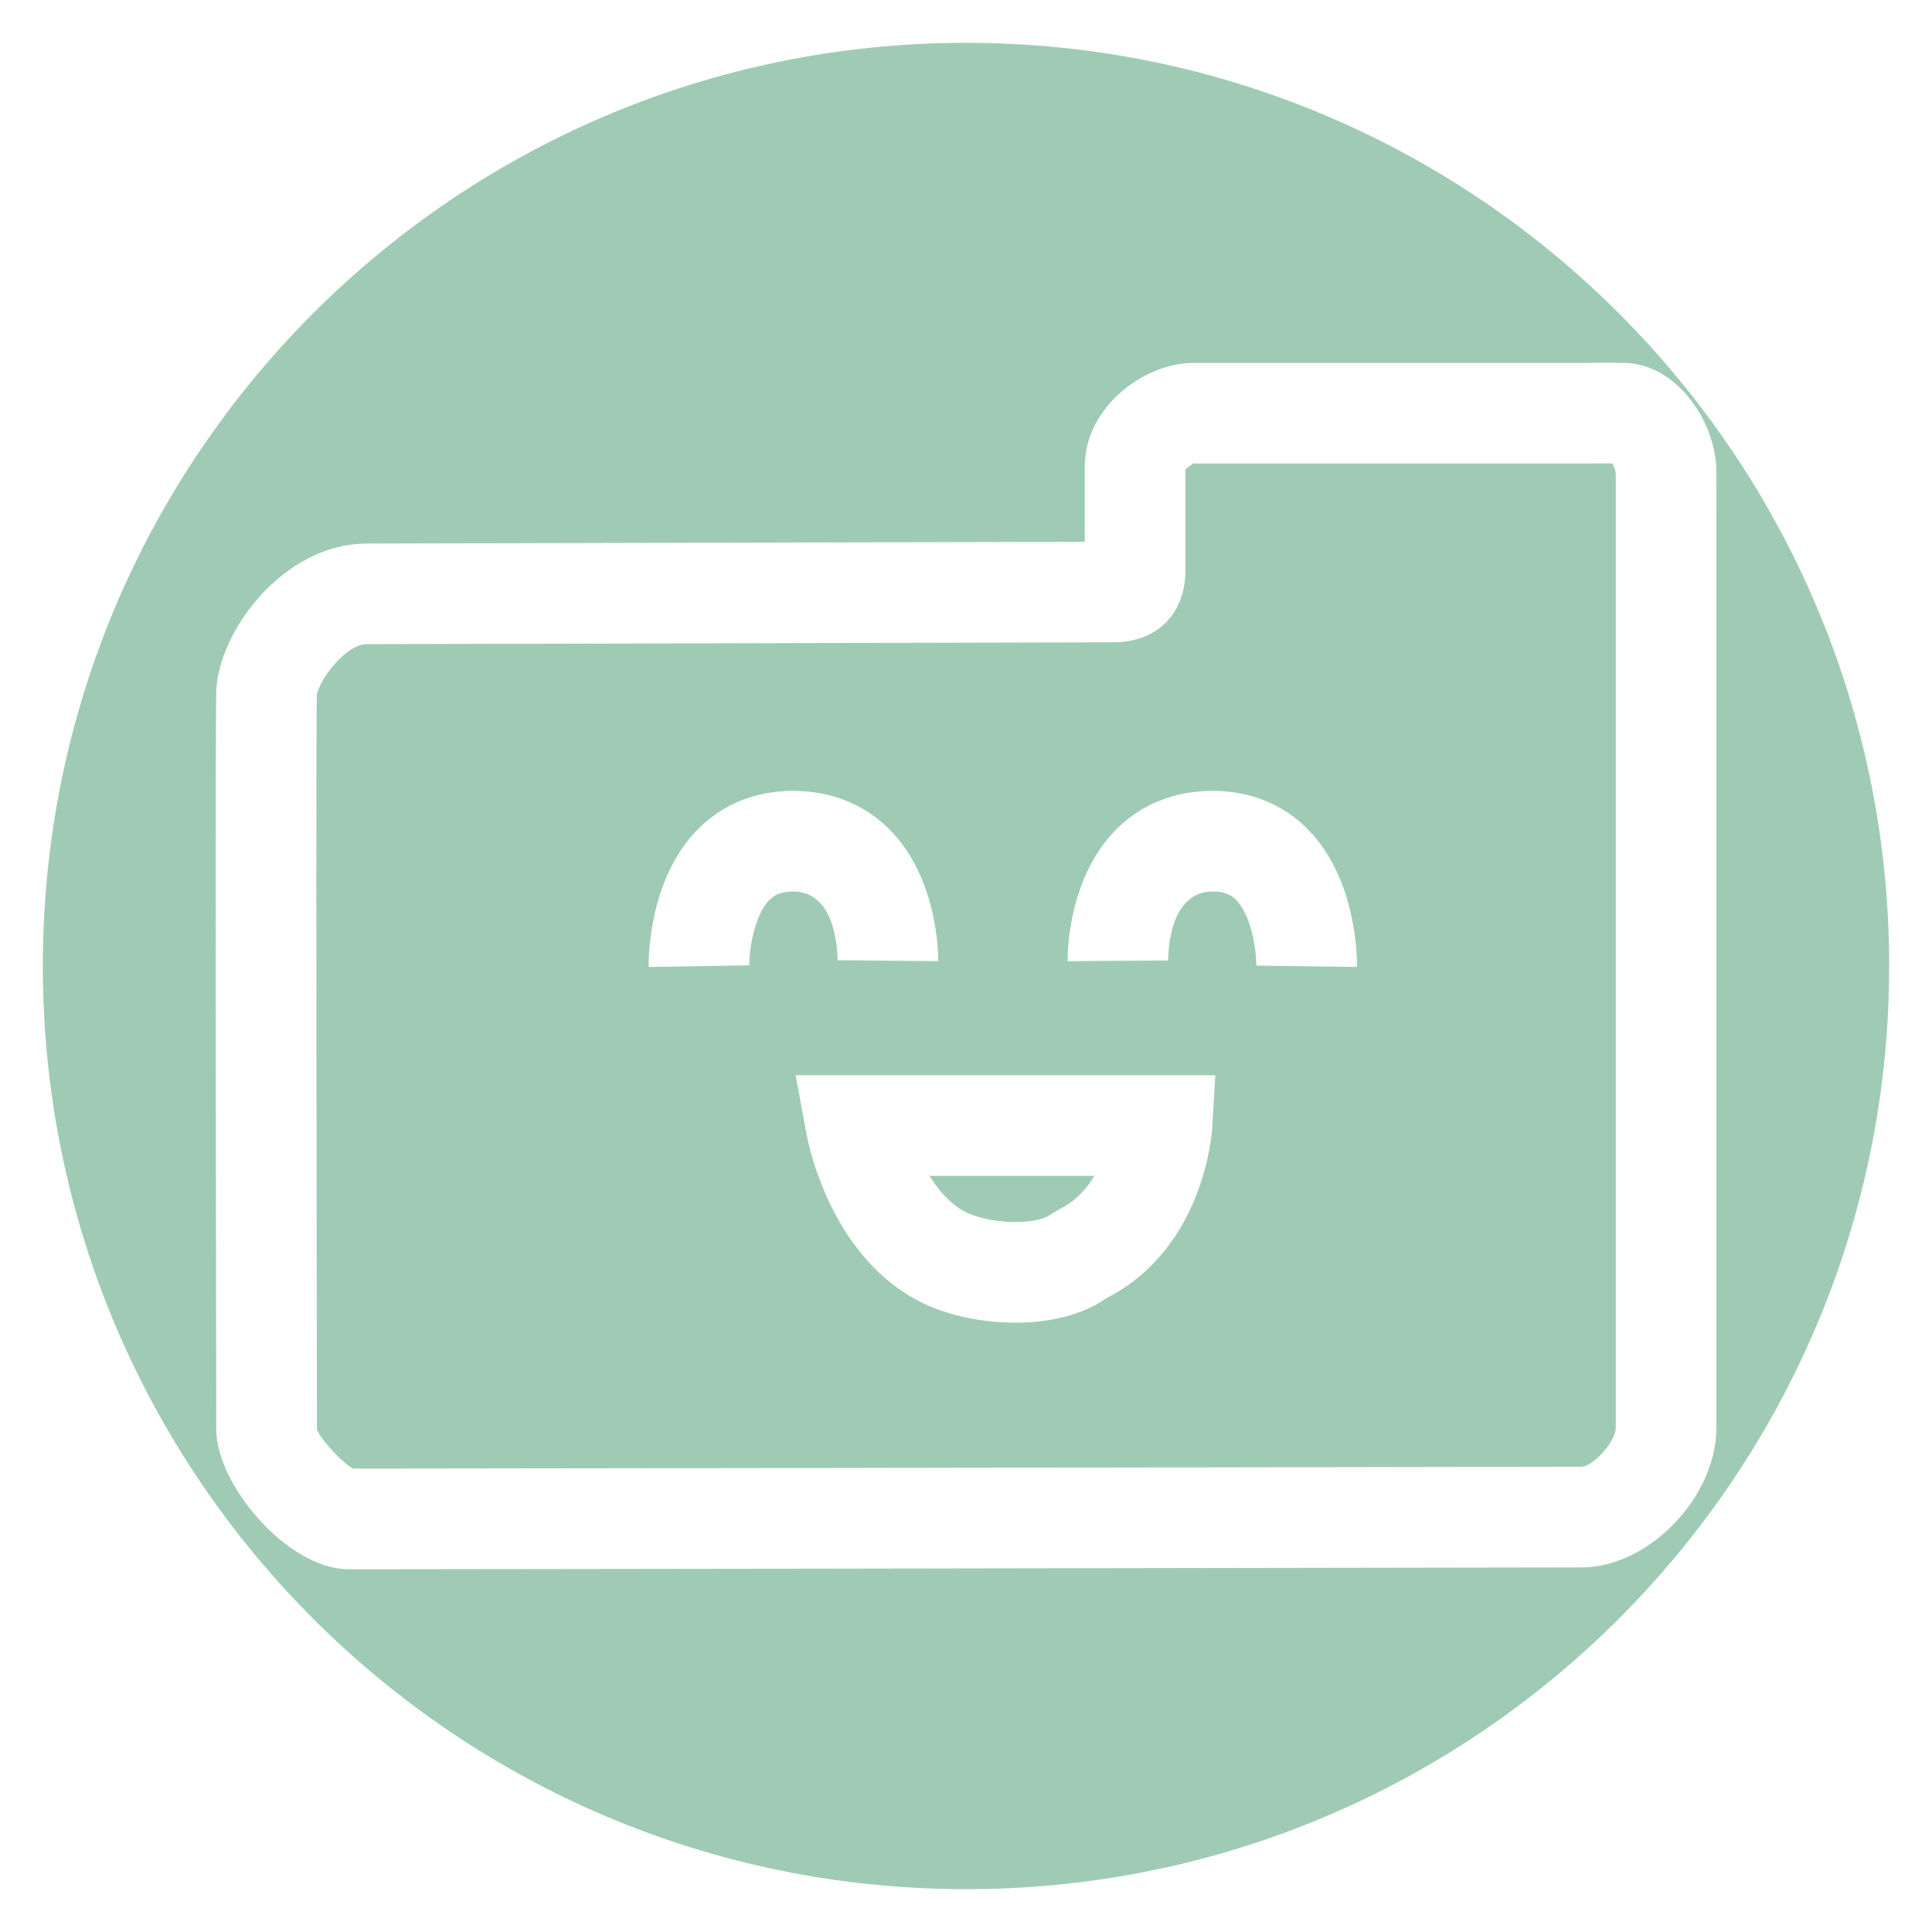<?xml version="1.0" encoding="utf-8"?>
<!-- Generator: Adobe Illustrator 16.0.0, SVG Export Plug-In . SVG Version: 6.00 Build 0)  -->
<!DOCTYPE svg PUBLIC "-//W3C//DTD SVG 1.1//EN" "http://www.w3.org/Graphics/SVG/1.1/DTD/svg11.dtd">
<svg version="1.1" xmlns="http://www.w3.org/2000/svg" xmlns:xlink="http://www.w3.org/1999/xlink" x="0px" y="0px" width="48px"
	 height="48px" viewBox="0 0 48 48" enable-background="new 0 0 48 48" xml:space="preserve">
<g id="Calque_1">
	<g id="icon" display="none">
		<path id="tracé_folder_copy_1_" display="inline" fill="none" stroke="#000000" stroke-width="1.5" stroke-miterlimit="10" d="
			M39.997,12.745c0,0.526,0.001,21.1,0,21.765c0.021,0.998-1.033,2.073-1.918,2.085c-0.991,0.001-27.499,0.048-28.187,0.041
			c-0.688-0.005-1.876-1.344-1.876-2.042c0-0.699-0.031-16.107,0-16.846c0.031-0.74,1.037-2.249,2.293-2.252
			s16.605-0.042,17.054-0.042s0.5-0.24,0.5-0.5c0-0.261,0-1.694,0-2.376c0-0.683,0.828-1.21,1.334-1.21s9.017,0,9.017,0
			s0.365-0.01,0.824,0C39.497,11.378,40.018,12.129,39.997,12.745z"/>
		<g id="smile" display="inline">
			<path fill="none" stroke="#000000" stroke-width="1.3" stroke-miterlimit="10" d="M17.898,24.003c0,0-0.046-2.856,2.148-2.856
				c2.193,0,2.167,2.73,2.167,2.73"/>
			<path fill="none" stroke="#000000" stroke-width="1.3" stroke-miterlimit="10" d="M31.784,24.003c0,0,0.047-2.856-2.146-2.856
				c-2.194,0-2.167,2.73-2.167,2.73"/>
			<path fill="none" stroke="#000000" stroke-width="1.3" stroke-miterlimit="10" d="M21.489,27.646h6.989
				c0,0-0.125,2.126-1.86,2.954c-0.734,0.58-2.376,0.486-3.236,0C21.88,29.757,21.489,27.646,21.489,27.646z"/>
			<path display="none" fill="none" stroke="#000000" stroke-width="1.3" stroke-miterlimit="10" d="M26.648,30.57
				c0,0-0.461-0.734-0.668-0.892c-0.207-0.156-0.598-0.328-0.879-0.078c-0.283,0.25-0.158,0.094-0.219,0.172
				c-0.063,0.078-0.438-0.218-0.783-0.078c-0.343,0.142-0.843,0.752-0.843,0.752"/>
		</g>
	</g>
	<g>
		<path fill="#9FCBB4" d="M23.939,30.086c0.244,0.138,0.734,0.275,1.286,0.275c0.521,0,0.788-0.12,0.847-0.167l0.235-0.146
			c0.407-0.194,0.688-0.507,0.884-0.834h-4.1C23.309,29.565,23.589,29.89,23.939,30.086z"/>
		<path fill="#9FCBB4" d="M40.142,11.764c-0.002-0.075-0.039-0.175-0.083-0.25l-0.164-0.002c-0.24,0-0.401,0.004-0.409,0.004
			l-9.835,0c-0.028,0.012-0.144,0.088-0.2,0.15v2.499c0,1.089-0.704,1.793-1.794,1.793c-0.487,0-17.171,0.042-18.537,0.045
			c-0.553,0.001-1.202,0.921-1.248,1.265c-0.017,0.417-0.018,6.079,0,16.814l0.002,1.433c0.064,0.201,0.605,0.818,0.899,0.971
			l0.353,0.001c2.829,0,17.523-0.025,25.327-0.038l4.853-0.008c0.25-0.014,0.845-0.595,0.837-0.992c0.001-0.657,0-17.783,0-22.503
			V11.764z M19.116,22.36c-0.388,0.394-0.506,1.28-0.5,1.624l-2.5,0.04c-0.003-0.219,0-2.18,1.218-3.417
			c0.617-0.627,1.436-0.958,2.368-0.958c0.947,0,1.777,0.333,2.401,0.962c1.19,1.201,1.208,3.06,1.206,3.268l-2.5-0.023
			c-0.001-0.279-0.059-1.707-1.106-1.707C19.369,22.149,19.219,22.256,19.116,22.36z M30.116,28.038
			c-0.008,0.122-0.203,2.972-2.617,4.209c-0.72,0.505-1.625,0.614-2.274,0.614c-0.925,0-1.841-0.218-2.513-0.598
			c-2.079-1.168-2.617-3.778-2.671-4.072l-0.274-1.478h10.427L30.116,28.038z M31.213,23.99c0.002-0.366-0.118-1.247-0.503-1.633
			c-0.102-0.103-0.251-0.208-0.581-0.208c-1.048,0-1.104,1.427-1.105,1.713l-2.5,0.018c-0.002-0.208,0.014-2.066,1.203-3.269
			c0.624-0.629,1.454-0.962,2.402-0.962c0.932,0,1.75,0.331,2.366,0.958c1.218,1.237,1.222,3.198,1.218,3.417L31.213,23.99z"/>
		<path fill="#9FCBB4" d="M24.001,1.064C11.333,1.064,1.064,11.333,1.064,24c0,12.668,10.269,22.936,22.937,22.936
			c12.666,0,22.935-10.268,22.935-22.936C46.936,11.333,36.667,1.064,24.001,1.064z M41.588,37.859
			c-0.656,0.678-1.481,1.072-2.266,1.083l-4.866,0.008c-7.805,0.013-22.501,0.038-25.331,0.038l-0.474-0.001
			c-1.519-0.012-3.278-2.11-3.278-3.471l-0.002-1.429C5.359,26.53,5.349,17.774,5.375,17.15c0.062-1.464,1.658-3.64,3.739-3.646
			c1.216-0.003,14.572-0.036,17.837-0.043v-1.879c0-1.445,1.451-2.565,2.7-2.565h9.798c0.005-0.001,0.422-0.011,0.928,0
			c0.516,0.012,1.025,0.259,1.438,0.695c0.534,0.564,0.851,1.366,0.827,2.092l0.001,1.143c0,4.721,0.001,21.85,0,22.481
			C42.658,36.254,42.274,37.15,41.588,37.859z"/>
	</g>
</g>
<g id="Calque_2">
</g>
</svg>
